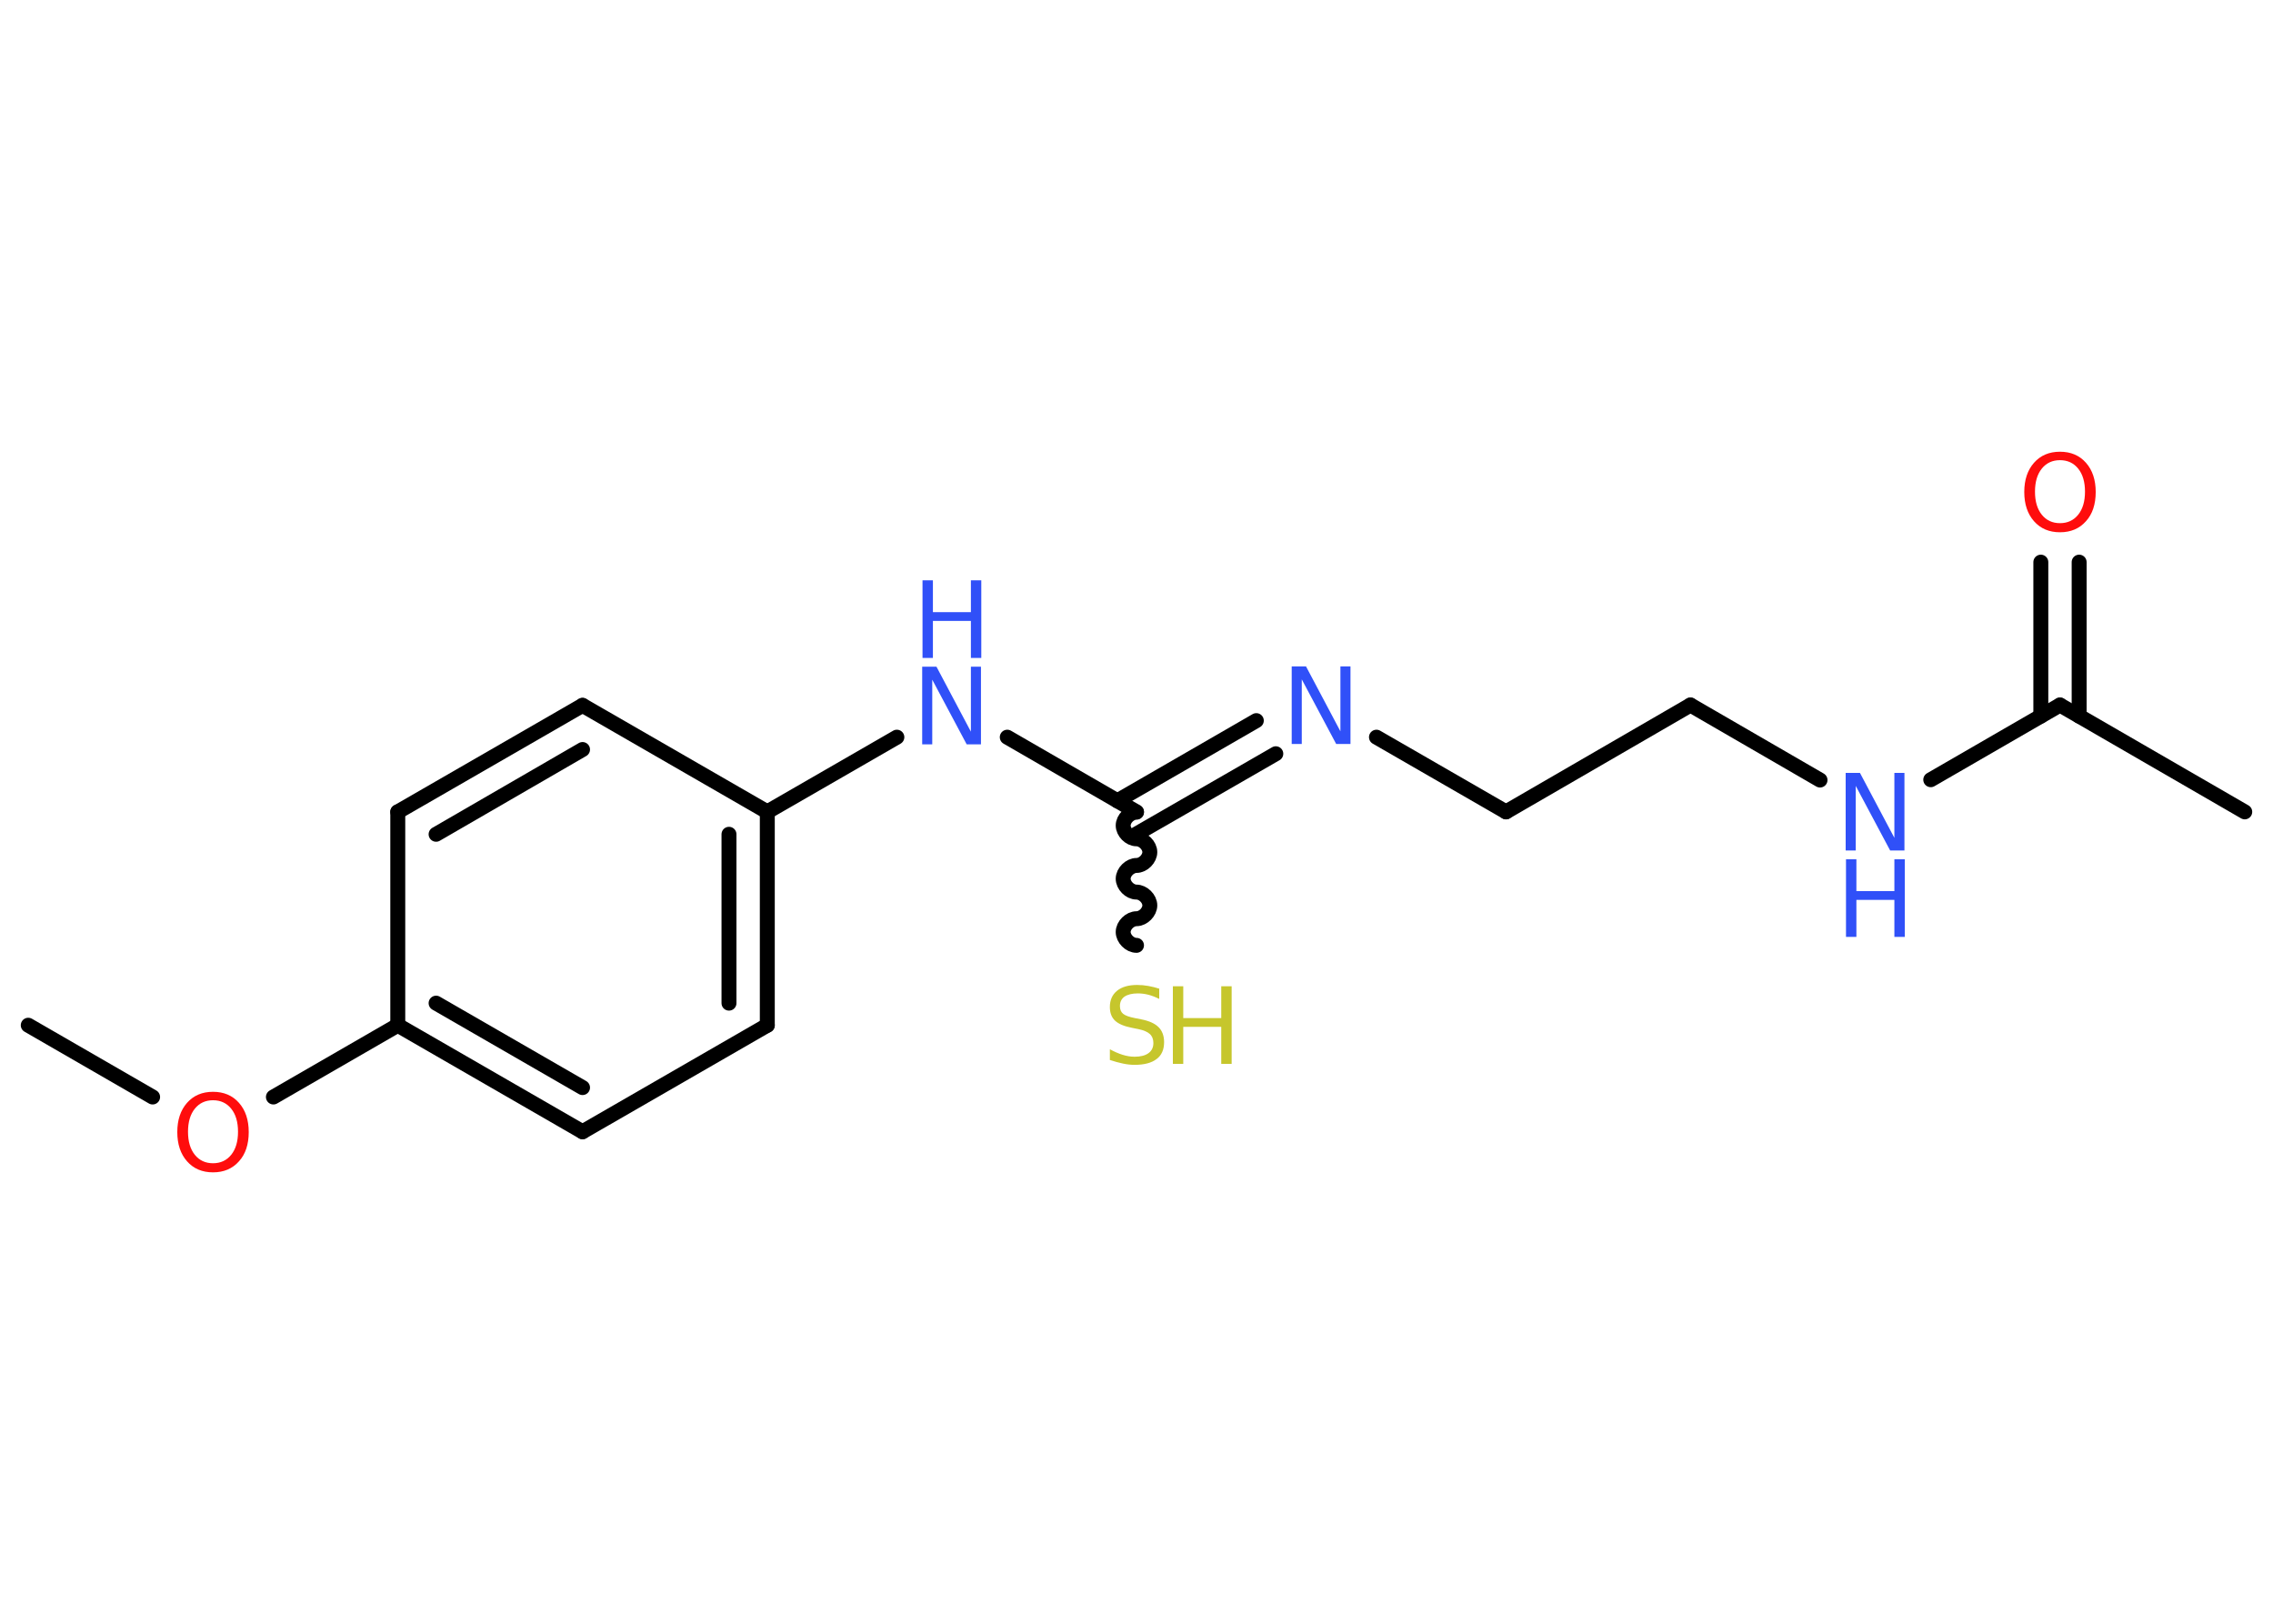 <?xml version='1.0' encoding='UTF-8'?>
<!DOCTYPE svg PUBLIC "-//W3C//DTD SVG 1.1//EN" "http://www.w3.org/Graphics/SVG/1.1/DTD/svg11.dtd">
<svg version='1.2' xmlns='http://www.w3.org/2000/svg' xmlns:xlink='http://www.w3.org/1999/xlink' width='70.0mm' height='50.0mm' viewBox='0 0 70.0 50.0'>
  <desc>Generated by the Chemistry Development Kit (http://github.com/cdk)</desc>
  <g stroke-linecap='round' stroke-linejoin='round' stroke='#000000' stroke-width='.46' fill='#3050F8'>
    <rect x='.0' y='.0' width='70.0' height='50.0' fill='#FFFFFF' stroke='none'/>
    <g id='mol1' class='mol'>
      <line id='mol1bnd1' class='bond' x1='.87' y1='31.57' x2='4.7' y2='33.78'/>
      <line id='mol1bnd2' class='bond' x1='8.42' y1='33.78' x2='12.25' y2='31.57'/>
      <g id='mol1bnd3' class='bond'>
        <line x1='12.25' y1='31.57' x2='17.94' y2='34.85'/>
        <line x1='13.43' y1='30.89' x2='17.94' y2='33.49'/>
      </g>
      <line id='mol1bnd4' class='bond' x1='17.94' y1='34.85' x2='23.63' y2='31.57'/>
      <g id='mol1bnd5' class='bond'>
        <line x1='23.63' y1='31.57' x2='23.63' y2='25.0'/>
        <line x1='22.45' y1='30.89' x2='22.45' y2='25.69'/>
      </g>
      <line id='mol1bnd6' class='bond' x1='23.63' y1='25.0' x2='27.62' y2='22.7'/>
      <line id='mol1bnd7' class='bond' x1='31.02' y1='22.7' x2='35.0' y2='25.0'/>
      <path id='mol1bnd8' class='bond' d='M35.0 29.11c-.21 .0 -.41 -.21 -.41 -.41c-.0 -.21 .21 -.41 .41 -.41c.21 -.0 .41 -.21 .41 -.41c-.0 -.21 -.21 -.41 -.41 -.41c-.21 .0 -.41 -.21 -.41 -.41c-.0 -.21 .21 -.41 .41 -.41c.21 -.0 .41 -.21 .41 -.41c-.0 -.21 -.21 -.41 -.41 -.41c-.21 .0 -.41 -.21 -.41 -.41c-.0 -.21 .21 -.41 .41 -.41' fill='none' stroke='#000000' stroke-width='.46'/>
      <g id='mol1bnd9' class='bond'>
        <line x1='34.41' y1='24.66' x2='38.69' y2='22.19'/>
        <line x1='35.0' y1='25.68' x2='39.29' y2='23.21'/>
      </g>
      <line id='mol1bnd10' class='bond' x1='42.39' y1='22.7' x2='46.38' y2='25.0'/>
      <line id='mol1bnd11' class='bond' x1='46.38' y1='25.0' x2='52.06' y2='21.71'/>
      <line id='mol1bnd12' class='bond' x1='52.06' y1='21.71' x2='56.05' y2='24.02'/>
      <line id='mol1bnd13' class='bond' x1='59.46' y1='24.01' x2='63.44' y2='21.71'/>
      <line id='mol1bnd14' class='bond' x1='63.44' y1='21.71' x2='69.13' y2='25.0'/>
      <g id='mol1bnd15' class='bond'>
        <line x1='62.85' y1='22.05' x2='62.85' y2='17.31'/>
        <line x1='64.03' y1='22.05' x2='64.03' y2='17.31'/>
      </g>
      <line id='mol1bnd16' class='bond' x1='23.63' y1='25.0' x2='17.94' y2='21.72'/>
      <g id='mol1bnd17' class='bond'>
        <line x1='17.94' y1='21.72' x2='12.25' y2='25.0'/>
        <line x1='17.94' y1='23.08' x2='13.43' y2='25.69'/>
      </g>
      <line id='mol1bnd18' class='bond' x1='12.25' y1='31.57' x2='12.25' y2='25.0'/>
      <path id='mol1atm2' class='atom' d='M6.56 33.88q-.35 .0 -.56 .26q-.21 .26 -.21 .71q.0 .45 .21 .71q.21 .26 .56 .26q.35 .0 .56 -.26q.21 -.26 .21 -.71q.0 -.45 -.21 -.71q-.21 -.26 -.56 -.26zM6.56 33.62q.5 .0 .8 .34q.3 .34 .3 .9q.0 .57 -.3 .9q-.3 .34 -.8 .34q-.5 .0 -.8 -.34q-.3 -.34 -.3 -.9q.0 -.56 .3 -.9q.3 -.34 .8 -.34z' stroke='none' fill='#FF0D0D'/>
      <g id='mol1atm7' class='atom'>
        <path d='M28.41 20.53h.43l1.06 2.0v-2.0h.31v2.39h-.44l-1.06 -1.99v1.99h-.31v-2.39z' stroke='none'/>
        <path d='M28.41 17.87h.32v.98h1.17v-.98h.32v2.39h-.32v-1.14h-1.17v1.14h-.32v-2.39z' stroke='none'/>
      </g>
      <g id='mol1atm9' class='atom'>
        <path d='M35.7 30.45v.31q-.18 -.09 -.34 -.13q-.16 -.04 -.32 -.04q-.26 .0 -.41 .1q-.14 .1 -.14 .29q.0 .16 .1 .24q.1 .08 .36 .13l.2 .04q.36 .07 .53 .24q.17 .17 .17 .46q.0 .35 -.23 .52q-.23 .18 -.68 .18q-.17 .0 -.36 -.04q-.19 -.04 -.4 -.11v-.33q.2 .11 .39 .17q.19 .06 .37 .06q.28 .0 .43 -.11q.15 -.11 .15 -.31q.0 -.18 -.11 -.28q-.11 -.1 -.35 -.15l-.2 -.04q-.36 -.07 -.52 -.22q-.16 -.15 -.16 -.42q.0 -.32 .22 -.5q.22 -.18 .62 -.18q.17 .0 .34 .03q.17 .03 .36 .09z' stroke='none' fill='#C6C62C'/>
        <path d='M36.12 30.37h.32v.98h1.17v-.98h.32v2.39h-.32v-1.14h-1.17v1.14h-.32v-2.39z' stroke='none' fill='#C6C62C'/>
      </g>
      <path id='mol1atm10' class='atom' d='M39.79 20.52h.43l1.06 2.0v-2.0h.31v2.39h-.44l-1.06 -1.99v1.99h-.31v-2.39z' stroke='none'/>
      <g id='mol1atm13' class='atom'>
        <path d='M56.85 23.8h.43l1.06 2.0v-2.0h.31v2.39h-.44l-1.06 -1.99v1.99h-.31v-2.39z' stroke='none'/>
        <path d='M56.85 26.46h.32v.98h1.17v-.98h.32v2.39h-.32v-1.14h-1.17v1.14h-.32v-2.39z' stroke='none'/>
      </g>
      <path id='mol1atm16' class='atom' d='M63.44 14.17q-.35 .0 -.56 .26q-.21 .26 -.21 .71q.0 .45 .21 .71q.21 .26 .56 .26q.35 .0 .56 -.26q.21 -.26 .21 -.71q.0 -.45 -.21 -.71q-.21 -.26 -.56 -.26zM63.44 13.91q.5 .0 .8 .34q.3 .34 .3 .9q.0 .57 -.3 .9q-.3 .34 -.8 .34q-.5 .0 -.8 -.34q-.3 -.34 -.3 -.9q.0 -.56 .3 -.9q.3 -.34 .8 -.34z' stroke='none' fill='#FF0D0D'/>
    </g>
  </g>
</svg>
